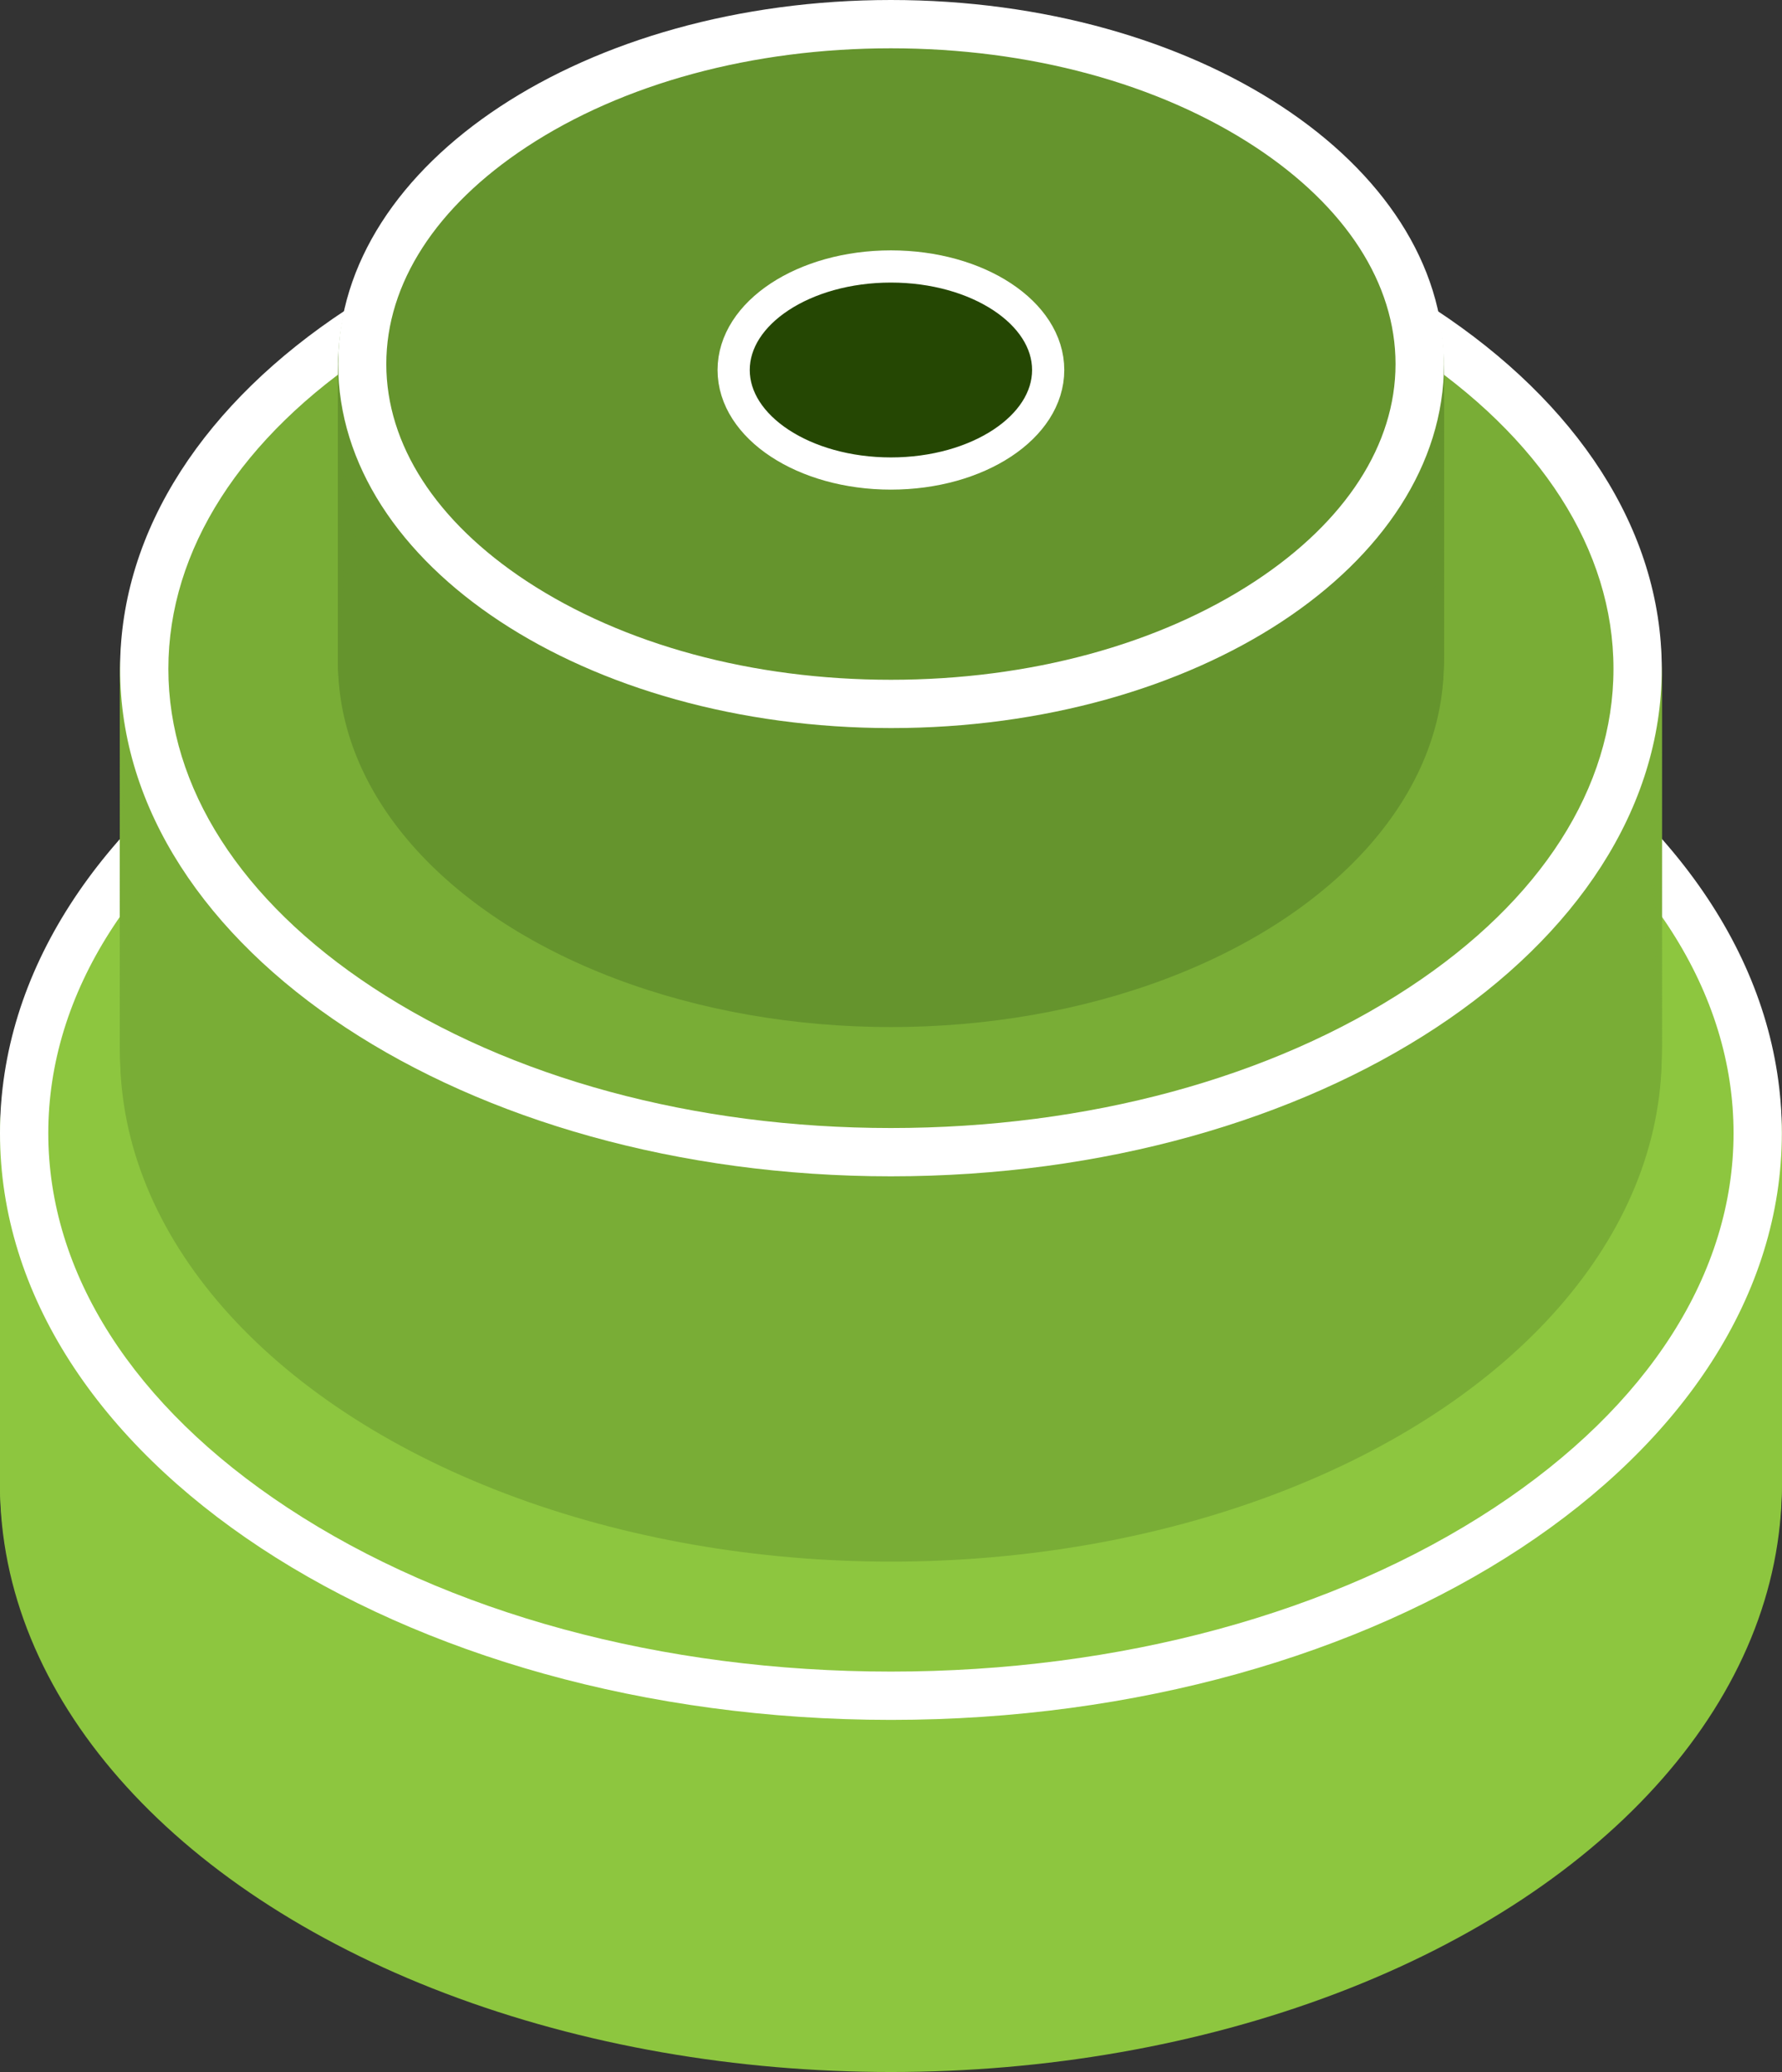 <?xml version="1.0" encoding="UTF-8"?>
<svg id="Layer_2" data-name="Layer 2" xmlns="http://www.w3.org/2000/svg" viewBox="0 0 110.71 128.69">
  <rect x="0" y="0" width="110.71" height="128.69" fill="#333333" stroke="none"/>
  <defs>
    <style>
      .cls-1 {
        fill: #8dc63f;
      }

      .cls-1, .cls-2, .cls-3, .cls-4 {
        stroke-width: 0px;
      }

      .cls-5 {
        fill: #254703;
        stroke: #fff;
        stroke-miterlimit: 10;
        stroke-width: 2px;
      }

      .cls-2 {
        fill: #79ad36;
      }

      .cls-3 {
        fill: #65942d;
      }

      .cls-4 {
        fill: #fff;
      }
    </style>
  </defs>
  <g id="Layer_1-2" data-name="Layer 1">
    <g>
      <ellipse class="cls-1" cx="55.35" cy="70.81" rx="55.35" ry="36.44"/>
      <ellipse class="cls-1" cx="55.35" cy="71.03" rx="55.35" ry="36.44"/>
      <ellipse class="cls-1" cx="55.35" cy="71.25" rx="55.35" ry="36.44"/>
      <ellipse class="cls-1" cx="55.35" cy="71.46" rx="55.35" ry="36.44"/>
      <ellipse class="cls-1" cx="55.35" cy="71.68" rx="55.35" ry="36.44"/>
      <ellipse class="cls-1" cx="55.35" cy="71.9" rx="55.35" ry="36.44"/>
      <ellipse class="cls-1" cx="55.35" cy="72.11" rx="55.35" ry="36.44"/>
      <ellipse class="cls-1" cx="55.35" cy="72.33" rx="55.35" ry="36.44"/>
      <ellipse class="cls-1" cx="55.35" cy="72.55" rx="55.35" ry="36.44"/>
      <ellipse class="cls-1" cx="55.35" cy="72.76" rx="55.35" ry="36.44"/>
      <ellipse class="cls-1" cx="55.35" cy="72.98" rx="55.35" ry="36.44"/>
      <ellipse class="cls-1" cx="55.35" cy="73.2" rx="55.35" ry="36.44"/>
      <ellipse class="cls-1" cx="55.35" cy="73.41" rx="55.35" ry="36.44"/>
      <ellipse class="cls-1" cx="55.35" cy="73.63" rx="55.35" ry="36.44"/>
      <ellipse class="cls-1" cx="55.35" cy="73.85" rx="55.35" ry="36.44"/>
      <ellipse class="cls-1" cx="55.35" cy="74.06" rx="55.35" ry="36.44"/>
      <ellipse class="cls-1" cx="55.35" cy="74.28" rx="55.35" ry="36.44"/>
      <ellipse class="cls-1" cx="55.35" cy="74.49" rx="55.35" ry="36.44"/>
      <ellipse class="cls-1" cx="55.35" cy="74.71" rx="55.35" ry="36.44"/>
      <ellipse class="cls-1" cx="55.35" cy="74.93" rx="55.35" ry="36.44"/>
      <ellipse class="cls-1" cx="55.35" cy="75.14" rx="55.35" ry="36.44"/>
      <ellipse class="cls-1" cx="55.35" cy="75.36" rx="55.35" ry="36.44"/>
      <ellipse class="cls-1" cx="55.35" cy="75.58" rx="55.35" ry="36.44"/>
      <ellipse class="cls-1" cx="55.35" cy="75.79" rx="55.35" ry="36.44"/>
      <ellipse class="cls-1" cx="55.35" cy="76.01" rx="55.35" ry="36.44"/>
      <ellipse class="cls-1" cx="55.35" cy="76.23" rx="55.35" ry="36.44"/>
      <ellipse class="cls-1" cx="55.35" cy="76.44" rx="55.35" ry="36.44"/>
      <ellipse class="cls-1" cx="55.35" cy="76.66" rx="55.35" ry="36.44"/>
      <ellipse class="cls-1" cx="55.35" cy="76.88" rx="55.35" ry="36.44"/>
      <ellipse class="cls-1" cx="55.35" cy="77.09" rx="55.35" ry="36.44"/>
      <ellipse class="cls-1" cx="55.35" cy="77.31" rx="55.35" ry="36.44"/>
      <ellipse class="cls-1" cx="55.35" cy="77.53" rx="55.35" ry="36.44"/>
      <ellipse class="cls-1" cx="55.35" cy="77.74" rx="55.35" ry="36.44"/>
      <ellipse class="cls-1" cx="55.35" cy="77.96" rx="55.35" ry="36.44"/>
      <ellipse class="cls-1" cx="55.35" cy="78.18" rx="55.35" ry="36.44"/>
      <ellipse class="cls-1" cx="55.35" cy="78.39" rx="55.35" ry="36.44"/>
      <ellipse class="cls-1" cx="55.35" cy="78.61" rx="55.35" ry="36.44"/>
      <ellipse class="cls-1" cx="55.35" cy="78.82" rx="55.35" ry="36.44"/>
      <ellipse class="cls-1" cx="55.35" cy="79.04" rx="55.35" ry="36.44"/>
      <ellipse class="cls-1" cx="55.35" cy="79.26" rx="55.35" ry="36.44"/>
      <ellipse class="cls-1" cx="55.35" cy="79.47" rx="55.35" ry="36.44"/>
      <ellipse class="cls-1" cx="55.35" cy="79.69" rx="55.35" ry="36.44"/>
      <ellipse class="cls-1" cx="55.35" cy="79.91" rx="55.35" ry="36.44"/>
      <ellipse class="cls-1" cx="55.35" cy="80.12" rx="55.35" ry="36.44"/>
      <ellipse class="cls-1" cx="55.35" cy="80.34" rx="55.35" ry="36.44"/>
      <ellipse class="cls-1" cx="55.35" cy="80.56" rx="55.35" ry="36.44"/>
      <ellipse class="cls-1" cx="55.35" cy="80.77" rx="55.35" ry="36.44"/>
      <ellipse class="cls-1" cx="55.35" cy="80.99" rx="55.35" ry="36.44"/>
      <ellipse class="cls-1" cx="55.35" cy="81.21" rx="55.35" ry="36.44"/>
      <ellipse class="cls-1" cx="55.35" cy="81.42" rx="55.35" ry="36.44"/>
      <ellipse class="cls-1" cx="55.35" cy="81.64" rx="55.35" ry="36.44"/>
      <ellipse class="cls-1" cx="55.35" cy="81.86" rx="55.35" ry="36.44"/>
      <ellipse class="cls-1" cx="55.35" cy="82.07" rx="55.35" ry="36.44"/>
      <ellipse class="cls-1" cx="55.35" cy="82.29" rx="55.35" ry="36.44"/>
      <ellipse class="cls-1" cx="55.35" cy="82.51" rx="55.35" ry="36.44"/>
      <ellipse class="cls-1" cx="55.35" cy="82.72" rx="55.35" ry="36.44"/>
      <ellipse class="cls-1" cx="55.35" cy="82.94" rx="55.35" ry="36.44"/>
      <ellipse class="cls-1" cx="55.35" cy="83.16" rx="55.35" ry="36.44"/>
      <ellipse class="cls-1" cx="55.35" cy="83.37" rx="55.35" ry="36.44"/>
      <ellipse class="cls-1" cx="55.35" cy="83.59" rx="55.35" ry="36.44"/>
      <ellipse class="cls-1" cx="55.35" cy="83.8" rx="55.35" ry="36.44"/>
      <ellipse class="cls-1" cx="55.35" cy="84.02" rx="55.35" ry="36.44"/>
      <ellipse class="cls-1" cx="55.35" cy="84.24" rx="55.35" ry="36.44"/>
      <ellipse class="cls-1" cx="55.35" cy="84.45" rx="55.35" ry="36.44"/>
      <ellipse class="cls-1" cx="55.35" cy="84.67" rx="55.35" ry="36.44"/>
      <ellipse class="cls-1" cx="55.35" cy="84.89" rx="55.35" ry="36.44"/>
      <ellipse class="cls-1" cx="55.35" cy="85.1" rx="55.35" ry="36.44"/>
      <ellipse class="cls-1" cx="55.35" cy="85.32" rx="55.35" ry="36.44"/>
      <ellipse class="cls-1" cx="55.35" cy="85.54" rx="55.35" ry="36.44"/>
      <ellipse class="cls-1" cx="55.35" cy="85.75" rx="55.35" ry="36.44"/>
      <ellipse class="cls-1" cx="55.35" cy="85.97" rx="55.35" ry="36.44"/>
      <ellipse class="cls-1" cx="55.35" cy="86.19" rx="55.35" ry="36.44"/>
      <ellipse class="cls-1" cx="55.35" cy="86.4" rx="55.35" ry="36.44"/>
      <ellipse class="cls-1" cx="55.35" cy="86.62" rx="55.35" ry="36.44"/>
      <ellipse class="cls-1" cx="55.35" cy="86.84" rx="55.35" ry="36.44"/>
      <ellipse class="cls-1" cx="55.35" cy="87.05" rx="55.35" ry="36.44"/>
      <ellipse class="cls-1" cx="55.35" cy="87.27" rx="55.35" ry="36.44"/>
      <ellipse class="cls-1" cx="55.35" cy="87.49" rx="55.35" ry="36.44"/>
      <ellipse class="cls-1" cx="55.35" cy="87.7" rx="55.35" ry="36.44"/>
      <ellipse class="cls-1" cx="55.35" cy="87.92" rx="55.35" ry="36.44"/>
      <ellipse class="cls-1" cx="55.35" cy="88.13" rx="55.35" ry="36.44"/>
      <ellipse class="cls-1" cx="55.35" cy="88.35" rx="55.35" ry="36.44"/>
      <ellipse class="cls-1" cx="55.35" cy="88.57" rx="55.35" ry="36.44"/>
      <ellipse class="cls-1" cx="55.35" cy="88.78" rx="55.35" ry="36.44"/>
      <ellipse class="cls-1" cx="55.35" cy="89" rx="55.35" ry="36.44"/>
      <ellipse class="cls-1" cx="55.35" cy="89.22" rx="55.35" ry="36.44"/>
      <ellipse class="cls-1" cx="55.35" cy="89.43" rx="55.35" ry="36.44"/>
      <ellipse class="cls-1" cx="55.35" cy="89.65" rx="55.35" ry="36.44"/>
      <ellipse class="cls-1" cx="55.35" cy="89.87" rx="55.35" ry="36.44"/>
      <ellipse class="cls-1" cx="55.35" cy="90.08" rx="55.35" ry="36.44"/>
      <ellipse class="cls-1" cx="55.35" cy="90.3" rx="55.35" ry="36.44"/>
      <ellipse class="cls-1" cx="55.35" cy="90.52" rx="55.35" ry="36.44"/>
      <ellipse class="cls-1" cx="55.35" cy="90.73" rx="55.35" ry="36.44"/>
      <ellipse class="cls-1" cx="55.35" cy="90.95" rx="55.35" ry="36.44"/>
      <ellipse class="cls-1" cx="55.35" cy="91.17" rx="55.35" ry="36.44"/>
      <ellipse class="cls-1" cx="55.35" cy="91.38" rx="55.35" ry="36.44"/>
      <ellipse class="cls-1" cx="55.35" cy="91.6" rx="55.35" ry="36.44"/>
      <ellipse class="cls-1" cx="55.35" cy="91.82" rx="55.35" ry="36.44"/>
      <ellipse class="cls-1" cx="55.35" cy="92.03" rx="55.35" ry="36.44"/>
      <ellipse class="cls-1" cx="55.35" cy="92.25" rx="55.35" ry="36.44"/>
      <ellipse class="cls-1" cx="55.35" cy="70.6" rx="55.35" ry="36.44"/>
      <g>
        <path class="cls-1" d="M55.35,105.32c-29.69,0-53.85-15.67-53.85-34.94s24.16-34.94,53.85-34.94,53.85,15.67,53.85,34.94-24.16,34.94-53.85,34.94Z"/>
        <path class="cls-4" d="M55.35,36.94c14.21,0,27.52,3.61,37.49,10.18,9.58,6.31,14.86,14.57,14.86,23.26s-5.28,16.95-14.86,23.26c-9.97,6.56-23.29,10.18-37.49,10.18s-27.52-3.61-37.49-10.18c-9.58-6.31-14.86-14.57-14.86-23.26s5.28-16.95,14.86-23.26c9.97-6.56,23.29-10.18,37.49-10.18M55.35,33.94C24.78,33.94,0,50.26,0,70.38s24.78,36.44,55.35,36.44,55.35-16.31,55.35-36.44-24.78-36.44-55.35-36.44h0Z"/>
      </g>
    </g>
    <g>
      <ellipse class="cls-2" cx="55.35" cy="41.78" rx="47.89" ry="31.52"/>
      <ellipse class="cls-2" cx="55.35" cy="42.26" rx="47.89" ry="31.52"/>
      <ellipse class="cls-2" cx="55.35" cy="42.5" rx="47.89" ry="31.52"/>
      <ellipse class="cls-2" cx="55.35" cy="42.73" rx="47.89" ry="31.52"/>
      <ellipse class="cls-2" cx="55.35" cy="42.97" rx="47.89" ry="31.52"/>
      <ellipse class="cls-2" cx="55.35" cy="43.21" rx="47.89" ry="31.52"/>
      <ellipse class="cls-2" cx="55.35" cy="43.44" rx="47.89" ry="31.52"/>
      <ellipse class="cls-2" cx="55.35" cy="43.68" rx="47.89" ry="31.52"/>
      <ellipse class="cls-2" cx="55.35" cy="43.92" rx="47.89" ry="31.52"/>
      <ellipse class="cls-2" cx="55.35" cy="44.15" rx="47.89" ry="31.52"/>
      <ellipse class="cls-2" cx="55.35" cy="44.39" rx="47.89" ry="31.52"/>
      <ellipse class="cls-2" cx="55.35" cy="44.63" rx="47.89" ry="31.52"/>
      <ellipse class="cls-2" cx="55.35" cy="44.86" rx="47.89" ry="31.52"/>
      <ellipse class="cls-2" cx="55.35" cy="45.1" rx="47.89" ry="31.52"/>
      <ellipse class="cls-2" cx="55.35" cy="45.34" rx="47.89" ry="31.52"/>
      <ellipse class="cls-2" cx="55.35" cy="45.57" rx="47.89" ry="31.52"/>
      <ellipse class="cls-2" cx="55.35" cy="45.81" rx="47.89" ry="31.52"/>
      <ellipse class="cls-2" cx="55.35" cy="46.05" rx="47.89" ry="31.52"/>
      <ellipse class="cls-2" cx="55.35" cy="46.28" rx="47.89" ry="31.52"/>
      <ellipse class="cls-2" cx="55.35" cy="46.52" rx="47.89" ry="31.52"/>
      <ellipse class="cls-2" cx="55.35" cy="46.76" rx="47.89" ry="31.52"/>
      <ellipse class="cls-2" cx="55.35" cy="46.99" rx="47.89" ry="31.52"/>
      <ellipse class="cls-2" cx="55.35" cy="47.23" rx="47.89" ry="31.52"/>
      <ellipse class="cls-2" cx="55.35" cy="47.47" rx="47.89" ry="31.52"/>
      <ellipse class="cls-2" cx="55.35" cy="47.71" rx="47.89" ry="31.52"/>
      <ellipse class="cls-2" cx="55.35" cy="47.94" rx="47.89" ry="31.52"/>
      <ellipse class="cls-2" cx="55.35" cy="48.18" rx="47.89" ry="31.52"/>
      <ellipse class="cls-2" cx="55.35" cy="48.42" rx="47.89" ry="31.52"/>
      <ellipse class="cls-2" cx="55.35" cy="48.65" rx="47.89" ry="31.52"/>
      <ellipse class="cls-2" cx="55.35" cy="48.89" rx="47.89" ry="31.52"/>
      <ellipse class="cls-2" cx="55.35" cy="49.13" rx="47.89" ry="31.52"/>
      <ellipse class="cls-2" cx="55.35" cy="49.36" rx="47.89" ry="31.52"/>
      <ellipse class="cls-2" cx="55.35" cy="49.6" rx="47.89" ry="31.52"/>
      <ellipse class="cls-2" cx="55.35" cy="49.84" rx="47.89" ry="31.52"/>
      <ellipse class="cls-2" cx="55.35" cy="50.07" rx="47.89" ry="31.52"/>
      <ellipse class="cls-2" cx="55.35" cy="50.31" rx="47.89" ry="31.52"/>
      <ellipse class="cls-2" cx="55.35" cy="50.55" rx="47.89" ry="31.52"/>
      <ellipse class="cls-2" cx="55.35" cy="50.78" rx="47.89" ry="31.52"/>
      <ellipse class="cls-2" cx="55.35" cy="51.02" rx="47.89" ry="31.52"/>
      <ellipse class="cls-2" cx="55.35" cy="51.26" rx="47.89" ry="31.52"/>
      <ellipse class="cls-2" cx="55.35" cy="51.49" rx="47.89" ry="31.52"/>
      <ellipse class="cls-2" cx="55.35" cy="51.73" rx="47.89" ry="31.52"/>
      <ellipse class="cls-2" cx="55.35" cy="51.97" rx="47.89" ry="31.52"/>
      <ellipse class="cls-2" cx="55.35" cy="52.2" rx="47.89" ry="31.52"/>
      <ellipse class="cls-2" cx="55.35" cy="52.44" rx="47.89" ry="31.52"/>
      <ellipse class="cls-2" cx="55.35" cy="52.68" rx="47.89" ry="31.52"/>
      <ellipse class="cls-2" cx="55.35" cy="52.92" rx="47.89" ry="31.52"/>
      <ellipse class="cls-2" cx="55.35" cy="53.15" rx="47.89" ry="31.52"/>
      <ellipse class="cls-2" cx="55.35" cy="53.39" rx="47.89" ry="31.52"/>
      <ellipse class="cls-2" cx="55.35" cy="53.63" rx="47.89" ry="31.52"/>
      <ellipse class="cls-2" cx="55.35" cy="53.86" rx="47.89" ry="31.52"/>
      <ellipse class="cls-2" cx="55.35" cy="54.1" rx="47.89" ry="31.52"/>
      <ellipse class="cls-2" cx="55.35" cy="54.34" rx="47.89" ry="31.52"/>
      <ellipse class="cls-2" cx="55.35" cy="54.57" rx="47.89" ry="31.52"/>
      <ellipse class="cls-2" cx="55.35" cy="54.81" rx="47.89" ry="31.52"/>
      <ellipse class="cls-2" cx="55.35" cy="55.05" rx="47.89" ry="31.52"/>
      <ellipse class="cls-2" cx="55.35" cy="55.28" rx="47.89" ry="31.52"/>
      <ellipse class="cls-2" cx="55.35" cy="55.52" rx="47.89" ry="31.52"/>
      <ellipse class="cls-2" cx="55.35" cy="55.76" rx="47.89" ry="31.52"/>
      <ellipse class="cls-2" cx="55.35" cy="55.99" rx="47.89" ry="31.52"/>
      <ellipse class="cls-2" cx="55.35" cy="56.23" rx="47.89" ry="31.52"/>
      <ellipse class="cls-2" cx="55.35" cy="56.47" rx="47.89" ry="31.52"/>
      <ellipse class="cls-2" cx="55.35" cy="56.7" rx="47.89" ry="31.52"/>
      <ellipse class="cls-2" cx="55.35" cy="56.94" rx="47.89" ry="31.52"/>
      <ellipse class="cls-2" cx="55.35" cy="57.18" rx="47.89" ry="31.52"/>
      <ellipse class="cls-2" cx="55.35" cy="57.41" rx="47.89" ry="31.52"/>
      <ellipse class="cls-2" cx="55.35" cy="57.65" rx="47.89" ry="31.52"/>
      <ellipse class="cls-2" cx="55.35" cy="57.89" rx="47.89" ry="31.52"/>
      <ellipse class="cls-2" cx="55.35" cy="58.12" rx="47.89" ry="31.52"/>
      <ellipse class="cls-2" cx="55.35" cy="58.36" rx="47.89" ry="31.52"/>
      <ellipse class="cls-2" cx="55.35" cy="58.6" rx="47.89" ry="31.52"/>
      <ellipse class="cls-2" cx="55.35" cy="58.84" rx="47.89" ry="31.52"/>
      <ellipse class="cls-2" cx="55.35" cy="59.07" rx="47.89" ry="31.52"/>
      <ellipse class="cls-2" cx="55.35" cy="59.31" rx="47.89" ry="31.52"/>
      <ellipse class="cls-2" cx="55.35" cy="59.55" rx="47.89" ry="31.52"/>
      <ellipse class="cls-2" cx="55.35" cy="59.78" rx="47.89" ry="31.52"/>
      <ellipse class="cls-2" cx="55.35" cy="60.02" rx="47.89" ry="31.52"/>
      <ellipse class="cls-2" cx="55.35" cy="60.26" rx="47.89" ry="31.52"/>
      <ellipse class="cls-2" cx="55.35" cy="60.49" rx="47.89" ry="31.52"/>
      <ellipse class="cls-2" cx="55.35" cy="60.73" rx="47.89" ry="31.52"/>
      <ellipse class="cls-2" cx="55.35" cy="60.97" rx="47.89" ry="31.52"/>
      <ellipse class="cls-2" cx="55.35" cy="61.2" rx="47.89" ry="31.52"/>
      <ellipse class="cls-2" cx="55.35" cy="61.44" rx="47.89" ry="31.52"/>
      <ellipse class="cls-2" cx="55.35" cy="61.68" rx="47.89" ry="31.52"/>
      <ellipse class="cls-2" cx="55.35" cy="61.91" rx="47.89" ry="31.52"/>
      <ellipse class="cls-2" cx="55.35" cy="62.15" rx="47.89" ry="31.52"/>
      <ellipse class="cls-2" cx="55.35" cy="62.39" rx="47.89" ry="31.52"/>
      <ellipse class="cls-2" cx="55.35" cy="62.62" rx="47.89" ry="31.52"/>
      <ellipse class="cls-2" cx="55.35" cy="62.86" rx="47.89" ry="31.52"/>
      <ellipse class="cls-2" cx="55.35" cy="63.1" rx="47.89" ry="31.52"/>
      <ellipse class="cls-2" cx="55.35" cy="63.33" rx="47.89" ry="31.52"/>
      <ellipse class="cls-2" cx="55.35" cy="63.57" rx="47.89" ry="31.52"/>
      <ellipse class="cls-2" cx="55.35" cy="63.81" rx="47.89" ry="31.52"/>
      <ellipse class="cls-2" cx="55.35" cy="64.05" rx="47.89" ry="31.52"/>
      <ellipse class="cls-2" cx="55.35" cy="64.28" rx="47.89" ry="31.52"/>
      <ellipse class="cls-2" cx="55.35" cy="64.52" rx="47.89" ry="31.52"/>
      <ellipse class="cls-2" cx="55.35" cy="64.76" rx="47.89" ry="31.52"/>
      <ellipse class="cls-2" cx="55.35" cy="64.99" rx="47.89" ry="31.52"/>
      <ellipse class="cls-2" cx="55.35" cy="65.23" rx="47.89" ry="31.52"/>
      <ellipse class="cls-2" cx="55.35" cy="65.47" rx="47.89" ry="31.52"/>
      <ellipse class="cls-2" cx="55.35" cy="42.02" rx="47.89" ry="31.52"/>
      <g>
        <path class="cls-2" d="M55.35,71.57c-25.58,0-46.39-13.47-46.39-30.02S29.78,11.52,55.35,11.52s46.39,13.47,46.39,30.02-20.81,30.02-46.39,30.02Z"/>
        <path class="cls-4" d="M55.35,13.02c12.21,0,23.65,3.1,32.21,8.74,8.17,5.38,12.68,12.41,12.68,19.78s-4.5,14.4-12.68,19.78c-8.56,5.64-20,8.74-32.21,8.74s-23.65-3.1-32.21-8.74c-8.17-5.38-12.68-12.41-12.68-19.78s4.5-14.4,12.68-19.78c8.56-5.64,20-8.74,32.21-8.74M55.35,10.02c-26.45,0-47.89,14.11-47.89,31.52s21.44,31.52,47.89,31.52,47.89-14.11,47.89-31.52-21.44-31.52-47.89-31.52h0Z"/>
      </g>
    </g>
    <g>
      <ellipse class="cls-3" cx="55.35" cy="22.79" rx="34.35" ry="22.61"/>
      <ellipse class="cls-3" cx="55.35" cy="22.98" rx="34.35" ry="22.61"/>
      <ellipse class="cls-3" cx="55.35" cy="23.16" rx="34.35" ry="22.61"/>
      <ellipse class="cls-3" cx="55.35" cy="23.34" rx="34.35" ry="22.61"/>
      <ellipse class="cls-3" cx="55.35" cy="23.53" rx="34.35" ry="22.61"/>
      <ellipse class="cls-3" cx="55.35" cy="23.71" rx="34.35" ry="22.61"/>
      <ellipse class="cls-3" cx="55.35" cy="23.9" rx="34.35" ry="22.61"/>
      <ellipse class="cls-3" cx="55.35" cy="24.08" rx="34.35" ry="22.61"/>
      <ellipse class="cls-3" cx="55.35" cy="24.26" rx="34.35" ry="22.61"/>
      <ellipse class="cls-3" cx="55.35" cy="24.45" rx="34.35" ry="22.61"/>
      <ellipse class="cls-3" cx="55.35" cy="24.63" rx="34.35" ry="22.61"/>
      <ellipse class="cls-3" cx="55.35" cy="24.82" rx="34.35" ry="22.61"/>
      <ellipse class="cls-3" cx="55.35" cy="25" rx="34.35" ry="22.61"/>
      <ellipse class="cls-3" cx="55.35" cy="25.18" rx="34.35" ry="22.61"/>
      <ellipse class="cls-3" cx="55.35" cy="25.37" rx="34.35" ry="22.61"/>
      <ellipse class="cls-3" cx="55.35" cy="25.55" rx="34.35" ry="22.61"/>
      <ellipse class="cls-3" cx="55.35" cy="25.73" rx="34.35" ry="22.61"/>
      <ellipse class="cls-3" cx="55.35" cy="25.92" rx="34.35" ry="22.61"/>
      <ellipse class="cls-3" cx="55.35" cy="26.1" rx="34.35" ry="22.61"/>
      <ellipse class="cls-3" cx="55.35" cy="26.29" rx="34.35" ry="22.61"/>
      <ellipse class="cls-3" cx="55.35" cy="26.47" rx="34.35" ry="22.61"/>
      <ellipse class="cls-3" cx="55.35" cy="26.65" rx="34.35" ry="22.61"/>
      <ellipse class="cls-3" cx="55.35" cy="26.84" rx="34.35" ry="22.61"/>
      <ellipse class="cls-3" cx="55.35" cy="27.02" rx="34.35" ry="22.61"/>
      <ellipse class="cls-3" cx="55.35" cy="27.21" rx="34.35" ry="22.61"/>
      <ellipse class="cls-3" cx="55.35" cy="27.39" rx="34.35" ry="22.61"/>
      <ellipse class="cls-3" cx="55.35" cy="27.57" rx="34.35" ry="22.61"/>
      <ellipse class="cls-3" cx="55.35" cy="27.76" rx="34.35" ry="22.61"/>
      <ellipse class="cls-3" cx="55.35" cy="27.94" rx="34.35" ry="22.61"/>
      <ellipse class="cls-3" cx="55.35" cy="28.12" rx="34.35" ry="22.61"/>
      <ellipse class="cls-3" cx="55.35" cy="28.31" rx="34.35" ry="22.61"/>
      <ellipse class="cls-3" cx="55.35" cy="28.49" rx="34.35" ry="22.61"/>
      <ellipse class="cls-3" cx="55.35" cy="28.68" rx="34.35" ry="22.61"/>
      <ellipse class="cls-3" cx="55.35" cy="28.86" rx="34.35" ry="22.61"/>
      <ellipse class="cls-3" cx="55.35" cy="29.04" rx="34.35" ry="22.61"/>
      <ellipse class="cls-3" cx="55.35" cy="29.23" rx="34.35" ry="22.61"/>
      <ellipse class="cls-3" cx="55.35" cy="29.41" rx="34.35" ry="22.61"/>
      <ellipse class="cls-3" cx="55.35" cy="29.6" rx="34.35" ry="22.61"/>
      <ellipse class="cls-3" cx="55.35" cy="29.78" rx="34.35" ry="22.61"/>
      <ellipse class="cls-3" cx="55.35" cy="29.96" rx="34.35" ry="22.61"/>
      <ellipse class="cls-3" cx="55.35" cy="30.15" rx="34.35" ry="22.61"/>
      <ellipse class="cls-3" cx="55.35" cy="30.33" rx="34.35" ry="22.61"/>
      <ellipse class="cls-3" cx="55.35" cy="30.51" rx="34.35" ry="22.61"/>
      <ellipse class="cls-3" cx="55.35" cy="30.7" rx="34.35" ry="22.61"/>
      <ellipse class="cls-3" cx="55.35" cy="30.88" rx="34.35" ry="22.61"/>
      <ellipse class="cls-3" cx="55.35" cy="31.07" rx="34.35" ry="22.61"/>
      <ellipse class="cls-3" cx="55.35" cy="31.25" rx="34.35" ry="22.61"/>
      <ellipse class="cls-3" cx="55.35" cy="31.43" rx="34.35" ry="22.61"/>
      <ellipse class="cls-3" cx="55.35" cy="31.62" rx="34.35" ry="22.61"/>
      <ellipse class="cls-3" cx="55.35" cy="31.8" rx="34.35" ry="22.61"/>
      <ellipse class="cls-3" cx="55.35" cy="31.99" rx="34.35" ry="22.61"/>
      <ellipse class="cls-3" cx="55.35" cy="32.17" rx="34.35" ry="22.61"/>
      <ellipse class="cls-3" cx="55.35" cy="32.35" rx="34.35" ry="22.61"/>
      <ellipse class="cls-3" cx="55.35" cy="32.54" rx="34.35" ry="22.61"/>
      <ellipse class="cls-3" cx="55.35" cy="32.72" rx="34.35" ry="22.61"/>
      <ellipse class="cls-3" cx="55.35" cy="32.9" rx="34.35" ry="22.61"/>
      <ellipse class="cls-3" cx="55.35" cy="33.09" rx="34.35" ry="22.61"/>
      <ellipse class="cls-3" cx="55.35" cy="33.27" rx="34.35" ry="22.61"/>
      <ellipse class="cls-3" cx="55.35" cy="33.46" rx="34.35" ry="22.61"/>
      <ellipse class="cls-3" cx="55.35" cy="33.64" rx="34.35" ry="22.61"/>
      <ellipse class="cls-3" cx="55.35" cy="33.82" rx="34.35" ry="22.61"/>
      <ellipse class="cls-3" cx="55.35" cy="34.01" rx="34.35" ry="22.61"/>
      <ellipse class="cls-3" cx="55.35" cy="34.19" rx="34.35" ry="22.61"/>
      <ellipse class="cls-3" cx="55.35" cy="34.38" rx="34.35" ry="22.61"/>
      <ellipse class="cls-3" cx="55.35" cy="34.56" rx="34.35" ry="22.61"/>
      <ellipse class="cls-3" cx="55.35" cy="34.74" rx="34.35" ry="22.61"/>
      <ellipse class="cls-3" cx="55.35" cy="34.93" rx="34.35" ry="22.61"/>
      <ellipse class="cls-3" cx="55.35" cy="35.11" rx="34.35" ry="22.61"/>
      <ellipse class="cls-3" cx="55.35" cy="35.29" rx="34.35" ry="22.61"/>
      <ellipse class="cls-3" cx="55.35" cy="35.48" rx="34.35" ry="22.61"/>
      <ellipse class="cls-3" cx="55.35" cy="35.66" rx="34.35" ry="22.61"/>
      <ellipse class="cls-3" cx="55.35" cy="35.85" rx="34.35" ry="22.61"/>
      <ellipse class="cls-3" cx="55.35" cy="36.03" rx="34.35" ry="22.61"/>
      <ellipse class="cls-3" cx="55.35" cy="36.21" rx="34.35" ry="22.61"/>
      <ellipse class="cls-3" cx="55.35" cy="36.4" rx="34.35" ry="22.61"/>
      <ellipse class="cls-3" cx="55.35" cy="36.58" rx="34.35" ry="22.61"/>
      <ellipse class="cls-3" cx="55.35" cy="36.77" rx="34.35" ry="22.61"/>
      <ellipse class="cls-3" cx="55.35" cy="36.95" rx="34.35" ry="22.61"/>
      <ellipse class="cls-3" cx="55.35" cy="37.13" rx="34.35" ry="22.61"/>
      <ellipse class="cls-3" cx="55.35" cy="37.32" rx="34.35" ry="22.61"/>
      <ellipse class="cls-3" cx="55.35" cy="37.5" rx="34.35" ry="22.61"/>
      <ellipse class="cls-3" cx="55.35" cy="37.68" rx="34.35" ry="22.61"/>
      <ellipse class="cls-3" cx="55.35" cy="37.87" rx="34.35" ry="22.61"/>
      <ellipse class="cls-3" cx="55.35" cy="38.05" rx="34.35" ry="22.61"/>
      <ellipse class="cls-3" cx="55.35" cy="38.24" rx="34.35" ry="22.61"/>
      <ellipse class="cls-3" cx="55.35" cy="38.42" rx="34.35" ry="22.61"/>
      <ellipse class="cls-3" cx="55.35" cy="38.6" rx="34.35" ry="22.61"/>
      <ellipse class="cls-3" cx="55.35" cy="38.79" rx="34.35" ry="22.61"/>
      <ellipse class="cls-3" cx="55.35" cy="38.97" rx="34.35" ry="22.61"/>
      <ellipse class="cls-3" cx="55.35" cy="39.16" rx="34.35" ry="22.61"/>
      <ellipse class="cls-3" cx="55.35" cy="39.34" rx="34.35" ry="22.61"/>
      <ellipse class="cls-3" cx="55.35" cy="39.52" rx="34.35" ry="22.61"/>
      <ellipse class="cls-3" cx="55.35" cy="39.71" rx="34.35" ry="22.61"/>
      <ellipse class="cls-3" cx="55.35" cy="39.89" rx="34.35" ry="22.61"/>
      <ellipse class="cls-3" cx="55.35" cy="40.07" rx="34.35" ry="22.61"/>
      <ellipse class="cls-3" cx="55.35" cy="40.26" rx="34.35" ry="22.61"/>
      <ellipse class="cls-3" cx="55.35" cy="40.44" rx="34.35" ry="22.61"/>
      <ellipse class="cls-3" cx="55.35" cy="40.63" rx="34.35" ry="22.61"/>
      <ellipse class="cls-3" cx="55.35" cy="40.81" rx="34.35" ry="22.61"/>
      <ellipse class="cls-3" cx="55.35" cy="40.99" rx="34.35" ry="22.61"/>
      <ellipse class="cls-3" cx="55.35" cy="41.18" rx="34.35" ry="22.61"/>
      <g>
        <path class="cls-3" d="M55.35,43.72c-18.11,0-32.85-9.47-32.85-21.11S37.24,1.5,55.35,1.5s32.85,9.47,32.85,21.11-14.73,21.11-32.85,21.11Z"/>
        <path class="cls-4" d="M55.35,3c8.59,0,16.63,2.18,22.64,6.13,5.62,3.7,8.71,8.48,8.71,13.48s-3.09,9.78-8.71,13.48c-6,3.95-14.04,6.13-22.64,6.13s-16.63-2.18-22.64-6.13c-5.62-3.7-8.71-8.48-8.71-13.48s3.09-9.78,8.71-13.48c6-3.95,14.04-6.13,22.64-6.13M55.35,0C36.38,0,21.01,10.12,21.01,22.61s15.38,22.61,34.35,22.61,34.35-10.12,34.35-22.61S74.32,0,55.35,0h0Z"/>
      </g>
    </g>
    <ellipse class="cls-5" cx="55.35" cy="22.98" rx="9.77" ry="6.43"/>
  </g>
</svg>
